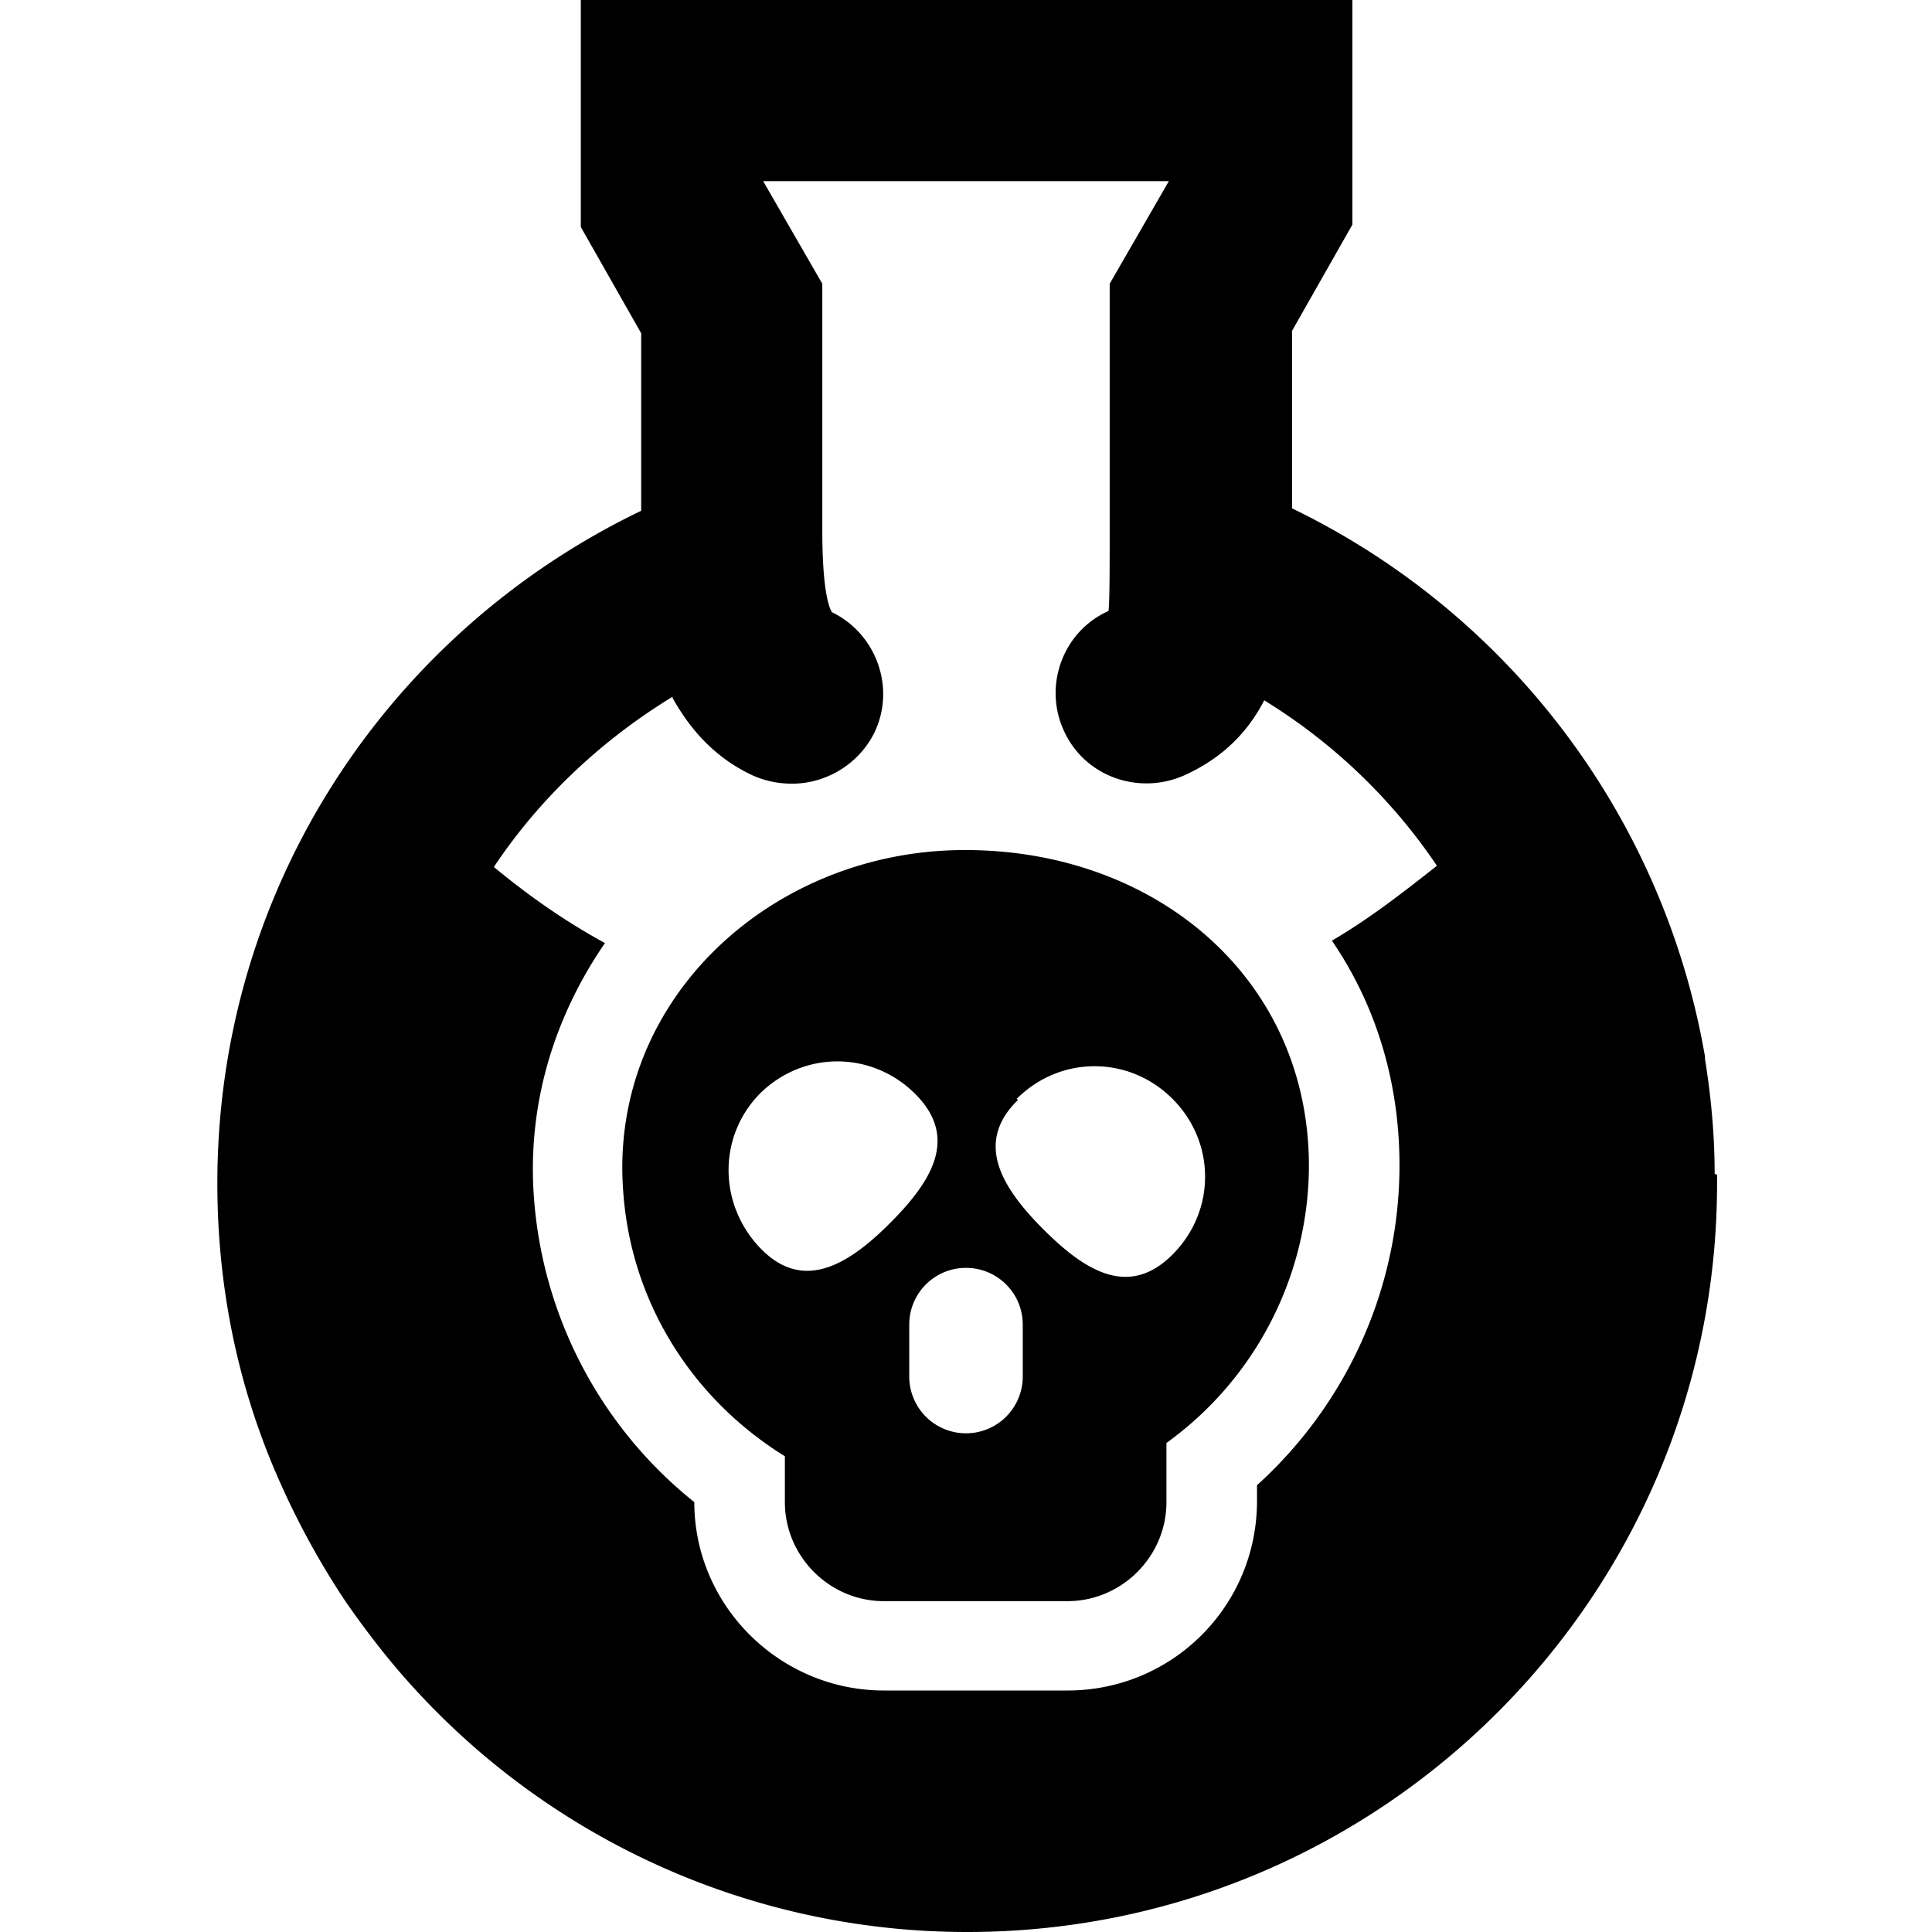 <svg viewBox="0 0 16 16" xmlns="http://www.w3.org/2000/svg">
  <path d="M14.2 9.72c0-.32-.03-.64-.08-.95v-.02a6.22 6.22 0 0 0-3.42-4.54V2.74l.5-.88V0H4.81v1.88l.5.88v1.47C3.23 5.23 1.8 7.34 1.8 9.8c0 .86.17 1.67.49 2.41q.24.555.57 1.05.165.24.36.48A6.2 6.2 0 0 0 8.01 16c3.43 0 6.21-2.78 6.21-6.2v-.07ZM5.57 5.78c.14.25.34.49.66.64.11.05.22.07.33.07.28 0 .55-.16.68-.42.18-.37.02-.82-.35-1-.02-.03-.08-.16-.08-.68V2.35l-.49-.85h3.36l-.49.85v2.04c0 .26 0 .61-.01.67-.38.17-.54.62-.37.99.17.38.62.54 1 .37.33-.15.53-.37.66-.62.57.35 1.06.82 1.43 1.37-.28.22-.56.44-.87.62.37.54.56 1.18.56 1.86 0 1.01-.43 1.97-1.18 2.65v.13c0 .87-.7 1.57-1.57 1.57H7.32c-.86 0-1.57-.7-1.57-1.56a3.56 3.56 0 0 1-1.33-2.55c-.05-.75.17-1.47.59-2.08-.33-.18-.63-.39-.92-.63.38-.57.89-1.05 1.48-1.41Zm.93 6.28v.38c0 .45.37.82.82.82h1.52c.45 0 .82-.37.82-.82v-.49a2.84 2.84 0 0 0 1.18-2.29c0-1.58-1.3-2.64-2.89-2.62-1.57.02-2.9 1.24-2.79 2.81.06.94.58 1.74 1.34 2.21M8.42 9.1c.36-.36.93-.36 1.29 0s.36.93 0 1.29-.72.14-1.07-.21-.57-.72-.21-1.07ZM8 10.5c.26 0 .47.21.47.47v.43a.47.47 0 1 1-.94 0v-.43c0-.26.21-.47.47-.47M6.29 9.06c.36-.36.93-.36 1.29 0s.14.72-.21 1.07-.72.57-1.07.21-.36-.93 0-1.29Z"/>
</svg>
